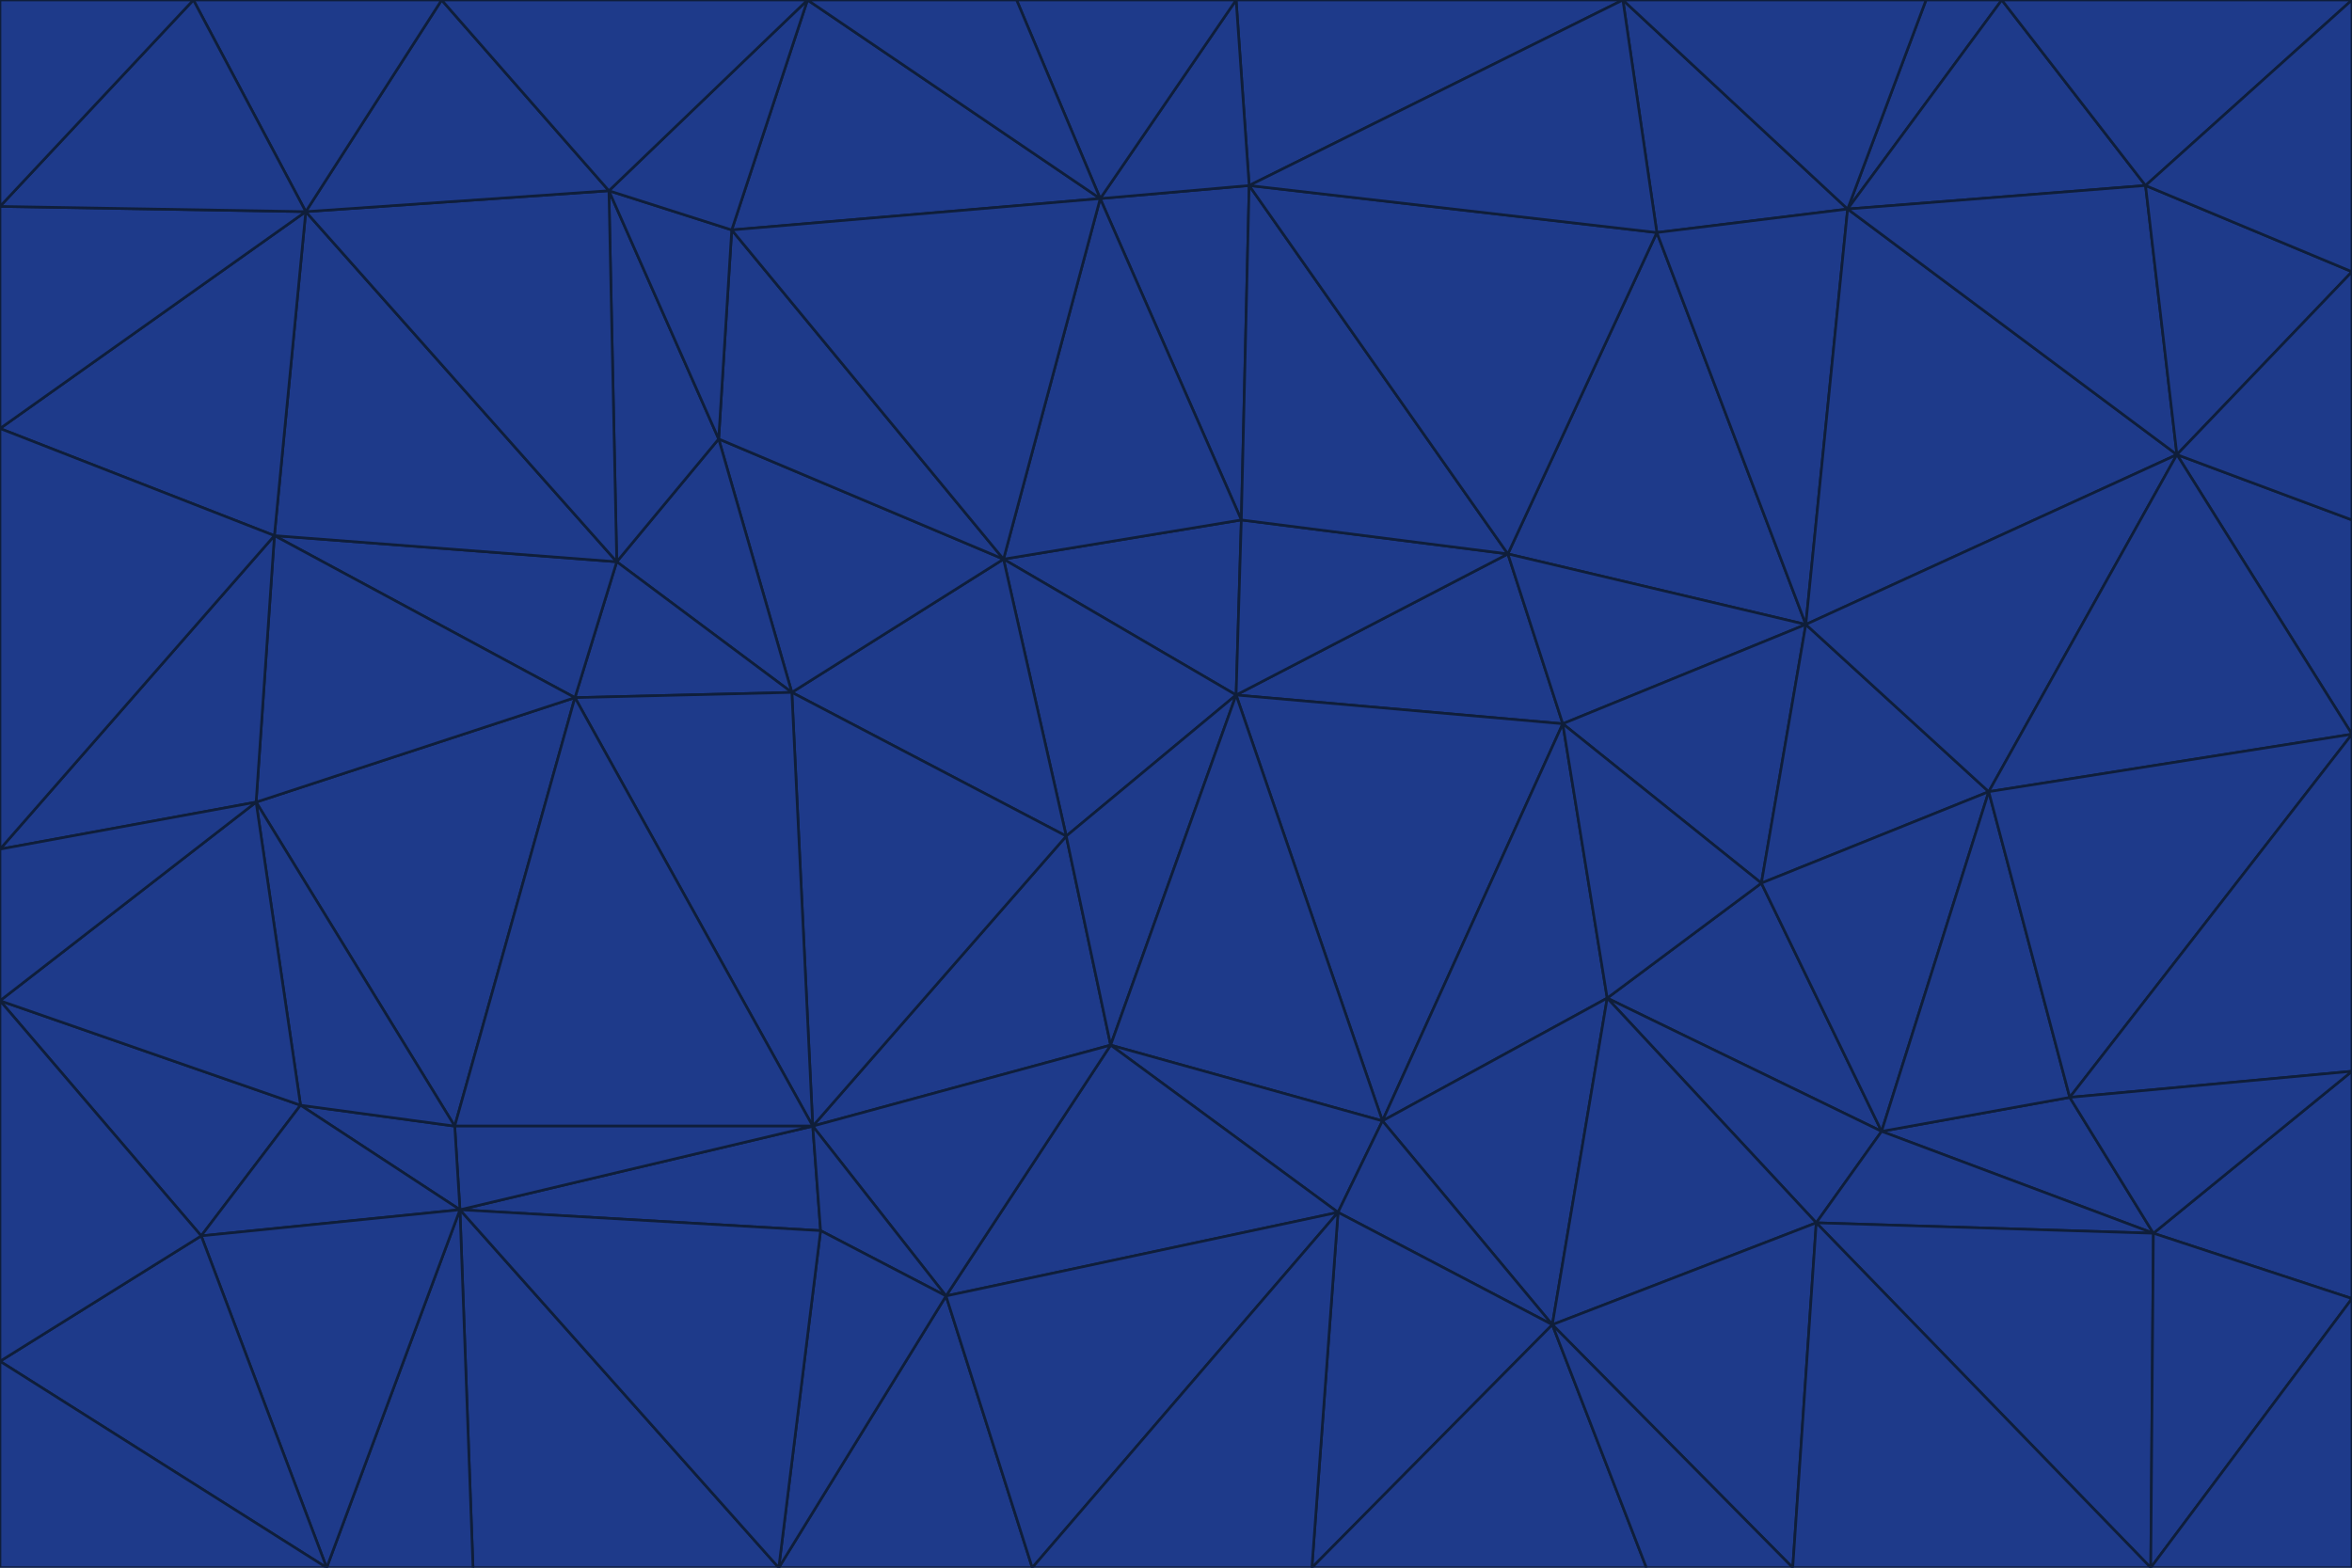<svg id="visual" viewBox="0 0 900 600" width="900" height="600" xmlns="http://www.w3.org/2000/svg" xmlns:xlink="http://www.w3.org/1999/xlink" version="1.1"><g stroke-width="1" stroke-linejoin="bevel"><path d="M473 266L475 199L384 214Z" fill="#1e3a8a" stroke="#0f1e3a"></path><path d="M384 214L408 320L473 266Z" fill="#1e3a8a" stroke="#0f1e3a"></path><path d="M384 214L303 265L408 320Z" fill="#1e3a8a" stroke="#0f1e3a"></path><path d="M598 277L577 212L473 266Z" fill="#1e3a8a" stroke="#0f1e3a"></path><path d="M473 266L577 212L475 199Z" fill="#1e3a8a" stroke="#0f1e3a"></path><path d="M478 71L421 76L475 199Z" fill="#1e3a8a" stroke="#0f1e3a"></path><path d="M475 199L421 76L384 214Z" fill="#1e3a8a" stroke="#0f1e3a"></path><path d="M384 214L275 168L303 265Z" fill="#1e3a8a" stroke="#0f1e3a"></path><path d="M577 212L478 71L475 199Z" fill="#1e3a8a" stroke="#0f1e3a"></path><path d="M311 431L425 400L408 320Z" fill="#1e3a8a" stroke="#0f1e3a"></path><path d="M408 320L425 400L473 266Z" fill="#1e3a8a" stroke="#0f1e3a"></path><path d="M529 429L598 277L473 266Z" fill="#1e3a8a" stroke="#0f1e3a"></path><path d="M280 88L275 168L384 214Z" fill="#1e3a8a" stroke="#0f1e3a"></path><path d="M275 168L236 215L303 265Z" fill="#1e3a8a" stroke="#0f1e3a"></path><path d="M303 265L311 431L408 320Z" fill="#1e3a8a" stroke="#0f1e3a"></path><path d="M309 0L280 88L421 76Z" fill="#1e3a8a" stroke="#0f1e3a"></path><path d="M421 76L280 88L384 214Z" fill="#1e3a8a" stroke="#0f1e3a"></path><path d="M275 168L233 73L236 215Z" fill="#1e3a8a" stroke="#0f1e3a"></path><path d="M236 215L220 267L303 265Z" fill="#1e3a8a" stroke="#0f1e3a"></path><path d="M425 400L529 429L473 266Z" fill="#1e3a8a" stroke="#0f1e3a"></path><path d="M220 267L311 431L303 265Z" fill="#1e3a8a" stroke="#0f1e3a"></path><path d="M425 400L512 464L529 429Z" fill="#1e3a8a" stroke="#0f1e3a"></path><path d="M621 0L473 0L478 71Z" fill="#1e3a8a" stroke="#0f1e3a"></path><path d="M478 71L473 0L421 76Z" fill="#1e3a8a" stroke="#0f1e3a"></path><path d="M473 0L389 0L421 76Z" fill="#1e3a8a" stroke="#0f1e3a"></path><path d="M529 429L615 382L598 277Z" fill="#1e3a8a" stroke="#0f1e3a"></path><path d="M362 496L512 464L425 400Z" fill="#1e3a8a" stroke="#0f1e3a"></path><path d="M529 429L594 507L615 382Z" fill="#1e3a8a" stroke="#0f1e3a"></path><path d="M691 239L634 89L577 212Z" fill="#1e3a8a" stroke="#0f1e3a"></path><path d="M577 212L634 89L478 71Z" fill="#1e3a8a" stroke="#0f1e3a"></path><path d="M691 239L577 212L598 277Z" fill="#1e3a8a" stroke="#0f1e3a"></path><path d="M280 88L233 73L275 168Z" fill="#1e3a8a" stroke="#0f1e3a"></path><path d="M236 215L105 205L220 267Z" fill="#1e3a8a" stroke="#0f1e3a"></path><path d="M309 0L233 73L280 88Z" fill="#1e3a8a" stroke="#0f1e3a"></path><path d="M674 338L691 239L598 277Z" fill="#1e3a8a" stroke="#0f1e3a"></path><path d="M389 0L309 0L421 76Z" fill="#1e3a8a" stroke="#0f1e3a"></path><path d="M720 433L674 338L615 382Z" fill="#1e3a8a" stroke="#0f1e3a"></path><path d="M615 382L674 338L598 277Z" fill="#1e3a8a" stroke="#0f1e3a"></path><path d="M176 463L314 471L311 431Z" fill="#1e3a8a" stroke="#0f1e3a"></path><path d="M311 431L362 496L425 400Z" fill="#1e3a8a" stroke="#0f1e3a"></path><path d="M314 471L362 496L311 431Z" fill="#1e3a8a" stroke="#0f1e3a"></path><path d="M707 80L621 0L634 89Z" fill="#1e3a8a" stroke="#0f1e3a"></path><path d="M634 89L621 0L478 71Z" fill="#1e3a8a" stroke="#0f1e3a"></path><path d="M691 239L707 80L634 89Z" fill="#1e3a8a" stroke="#0f1e3a"></path><path d="M512 464L594 507L529 429Z" fill="#1e3a8a" stroke="#0f1e3a"></path><path d="M502 600L594 507L512 464Z" fill="#1e3a8a" stroke="#0f1e3a"></path><path d="M98 307L174 431L220 267Z" fill="#1e3a8a" stroke="#0f1e3a"></path><path d="M220 267L174 431L311 431Z" fill="#1e3a8a" stroke="#0f1e3a"></path><path d="M298 600L395 600L362 496Z" fill="#1e3a8a" stroke="#0f1e3a"></path><path d="M117 81L105 205L236 215Z" fill="#1e3a8a" stroke="#0f1e3a"></path><path d="M674 338L761 303L691 239Z" fill="#1e3a8a" stroke="#0f1e3a"></path><path d="M691 239L833 174L707 80Z" fill="#1e3a8a" stroke="#0f1e3a"></path><path d="M720 433L761 303L674 338Z" fill="#1e3a8a" stroke="#0f1e3a"></path><path d="M105 205L98 307L220 267Z" fill="#1e3a8a" stroke="#0f1e3a"></path><path d="M174 431L176 463L311 431Z" fill="#1e3a8a" stroke="#0f1e3a"></path><path d="M115 423L176 463L174 431Z" fill="#1e3a8a" stroke="#0f1e3a"></path><path d="M695 468L720 433L615 382Z" fill="#1e3a8a" stroke="#0f1e3a"></path><path d="M233 73L117 81L236 215Z" fill="#1e3a8a" stroke="#0f1e3a"></path><path d="M169 0L117 81L233 73Z" fill="#1e3a8a" stroke="#0f1e3a"></path><path d="M309 0L169 0L233 73Z" fill="#1e3a8a" stroke="#0f1e3a"></path><path d="M594 507L695 468L615 382Z" fill="#1e3a8a" stroke="#0f1e3a"></path><path d="M298 600L362 496L314 471Z" fill="#1e3a8a" stroke="#0f1e3a"></path><path d="M362 496L395 600L512 464Z" fill="#1e3a8a" stroke="#0f1e3a"></path><path d="M594 507L686 600L695 468Z" fill="#1e3a8a" stroke="#0f1e3a"></path><path d="M98 307L115 423L174 431Z" fill="#1e3a8a" stroke="#0f1e3a"></path><path d="M395 600L502 600L512 464Z" fill="#1e3a8a" stroke="#0f1e3a"></path><path d="M766 0L737 0L707 80Z" fill="#1e3a8a" stroke="#0f1e3a"></path><path d="M707 80L737 0L621 0Z" fill="#1e3a8a" stroke="#0f1e3a"></path><path d="M181 600L298 600L176 463Z" fill="#1e3a8a" stroke="#0f1e3a"></path><path d="M176 463L298 600L314 471Z" fill="#1e3a8a" stroke="#0f1e3a"></path><path d="M900 199L833 174L900 281Z" fill="#1e3a8a" stroke="#0f1e3a"></path><path d="M761 303L833 174L691 239Z" fill="#1e3a8a" stroke="#0f1e3a"></path><path d="M821 71L766 0L707 80Z" fill="#1e3a8a" stroke="#0f1e3a"></path><path d="M824 472L792 420L720 433Z" fill="#1e3a8a" stroke="#0f1e3a"></path><path d="M720 433L792 420L761 303Z" fill="#1e3a8a" stroke="#0f1e3a"></path><path d="M824 472L720 433L695 468Z" fill="#1e3a8a" stroke="#0f1e3a"></path><path d="M502 600L630 600L594 507Z" fill="#1e3a8a" stroke="#0f1e3a"></path><path d="M833 174L821 71L707 80Z" fill="#1e3a8a" stroke="#0f1e3a"></path><path d="M169 0L74 0L117 81Z" fill="#1e3a8a" stroke="#0f1e3a"></path><path d="M117 81L0 164L105 205Z" fill="#1e3a8a" stroke="#0f1e3a"></path><path d="M105 205L0 325L98 307Z" fill="#1e3a8a" stroke="#0f1e3a"></path><path d="M0 383L77 473L115 423Z" fill="#1e3a8a" stroke="#0f1e3a"></path><path d="M115 423L77 473L176 463Z" fill="#1e3a8a" stroke="#0f1e3a"></path><path d="M0 383L115 423L98 307Z" fill="#1e3a8a" stroke="#0f1e3a"></path><path d="M0 79L0 164L117 81Z" fill="#1e3a8a" stroke="#0f1e3a"></path><path d="M0 164L0 325L105 205Z" fill="#1e3a8a" stroke="#0f1e3a"></path><path d="M630 600L686 600L594 507Z" fill="#1e3a8a" stroke="#0f1e3a"></path><path d="M125 600L181 600L176 463Z" fill="#1e3a8a" stroke="#0f1e3a"></path><path d="M823 600L824 472L695 468Z" fill="#1e3a8a" stroke="#0f1e3a"></path><path d="M900 281L833 174L761 303Z" fill="#1e3a8a" stroke="#0f1e3a"></path><path d="M0 325L0 383L98 307Z" fill="#1e3a8a" stroke="#0f1e3a"></path><path d="M77 473L125 600L176 463Z" fill="#1e3a8a" stroke="#0f1e3a"></path><path d="M74 0L0 79L117 81Z" fill="#1e3a8a" stroke="#0f1e3a"></path><path d="M900 281L761 303L792 420Z" fill="#1e3a8a" stroke="#0f1e3a"></path><path d="M833 174L900 104L821 71Z" fill="#1e3a8a" stroke="#0f1e3a"></path><path d="M900 410L900 281L792 420Z" fill="#1e3a8a" stroke="#0f1e3a"></path><path d="M0 521L125 600L77 473Z" fill="#1e3a8a" stroke="#0f1e3a"></path><path d="M900 199L900 104L833 174Z" fill="#1e3a8a" stroke="#0f1e3a"></path><path d="M821 71L900 0L766 0Z" fill="#1e3a8a" stroke="#0f1e3a"></path><path d="M74 0L0 0L0 79Z" fill="#1e3a8a" stroke="#0f1e3a"></path><path d="M900 497L900 410L824 472Z" fill="#1e3a8a" stroke="#0f1e3a"></path><path d="M824 472L900 410L792 420Z" fill="#1e3a8a" stroke="#0f1e3a"></path><path d="M900 104L900 0L821 71Z" fill="#1e3a8a" stroke="#0f1e3a"></path><path d="M0 383L0 521L77 473Z" fill="#1e3a8a" stroke="#0f1e3a"></path><path d="M686 600L823 600L695 468Z" fill="#1e3a8a" stroke="#0f1e3a"></path><path d="M823 600L900 497L824 472Z" fill="#1e3a8a" stroke="#0f1e3a"></path><path d="M0 521L0 600L125 600Z" fill="#1e3a8a" stroke="#0f1e3a"></path><path d="M823 600L900 600L900 497Z" fill="#1e3a8a" stroke="#0f1e3a"></path></g></svg>